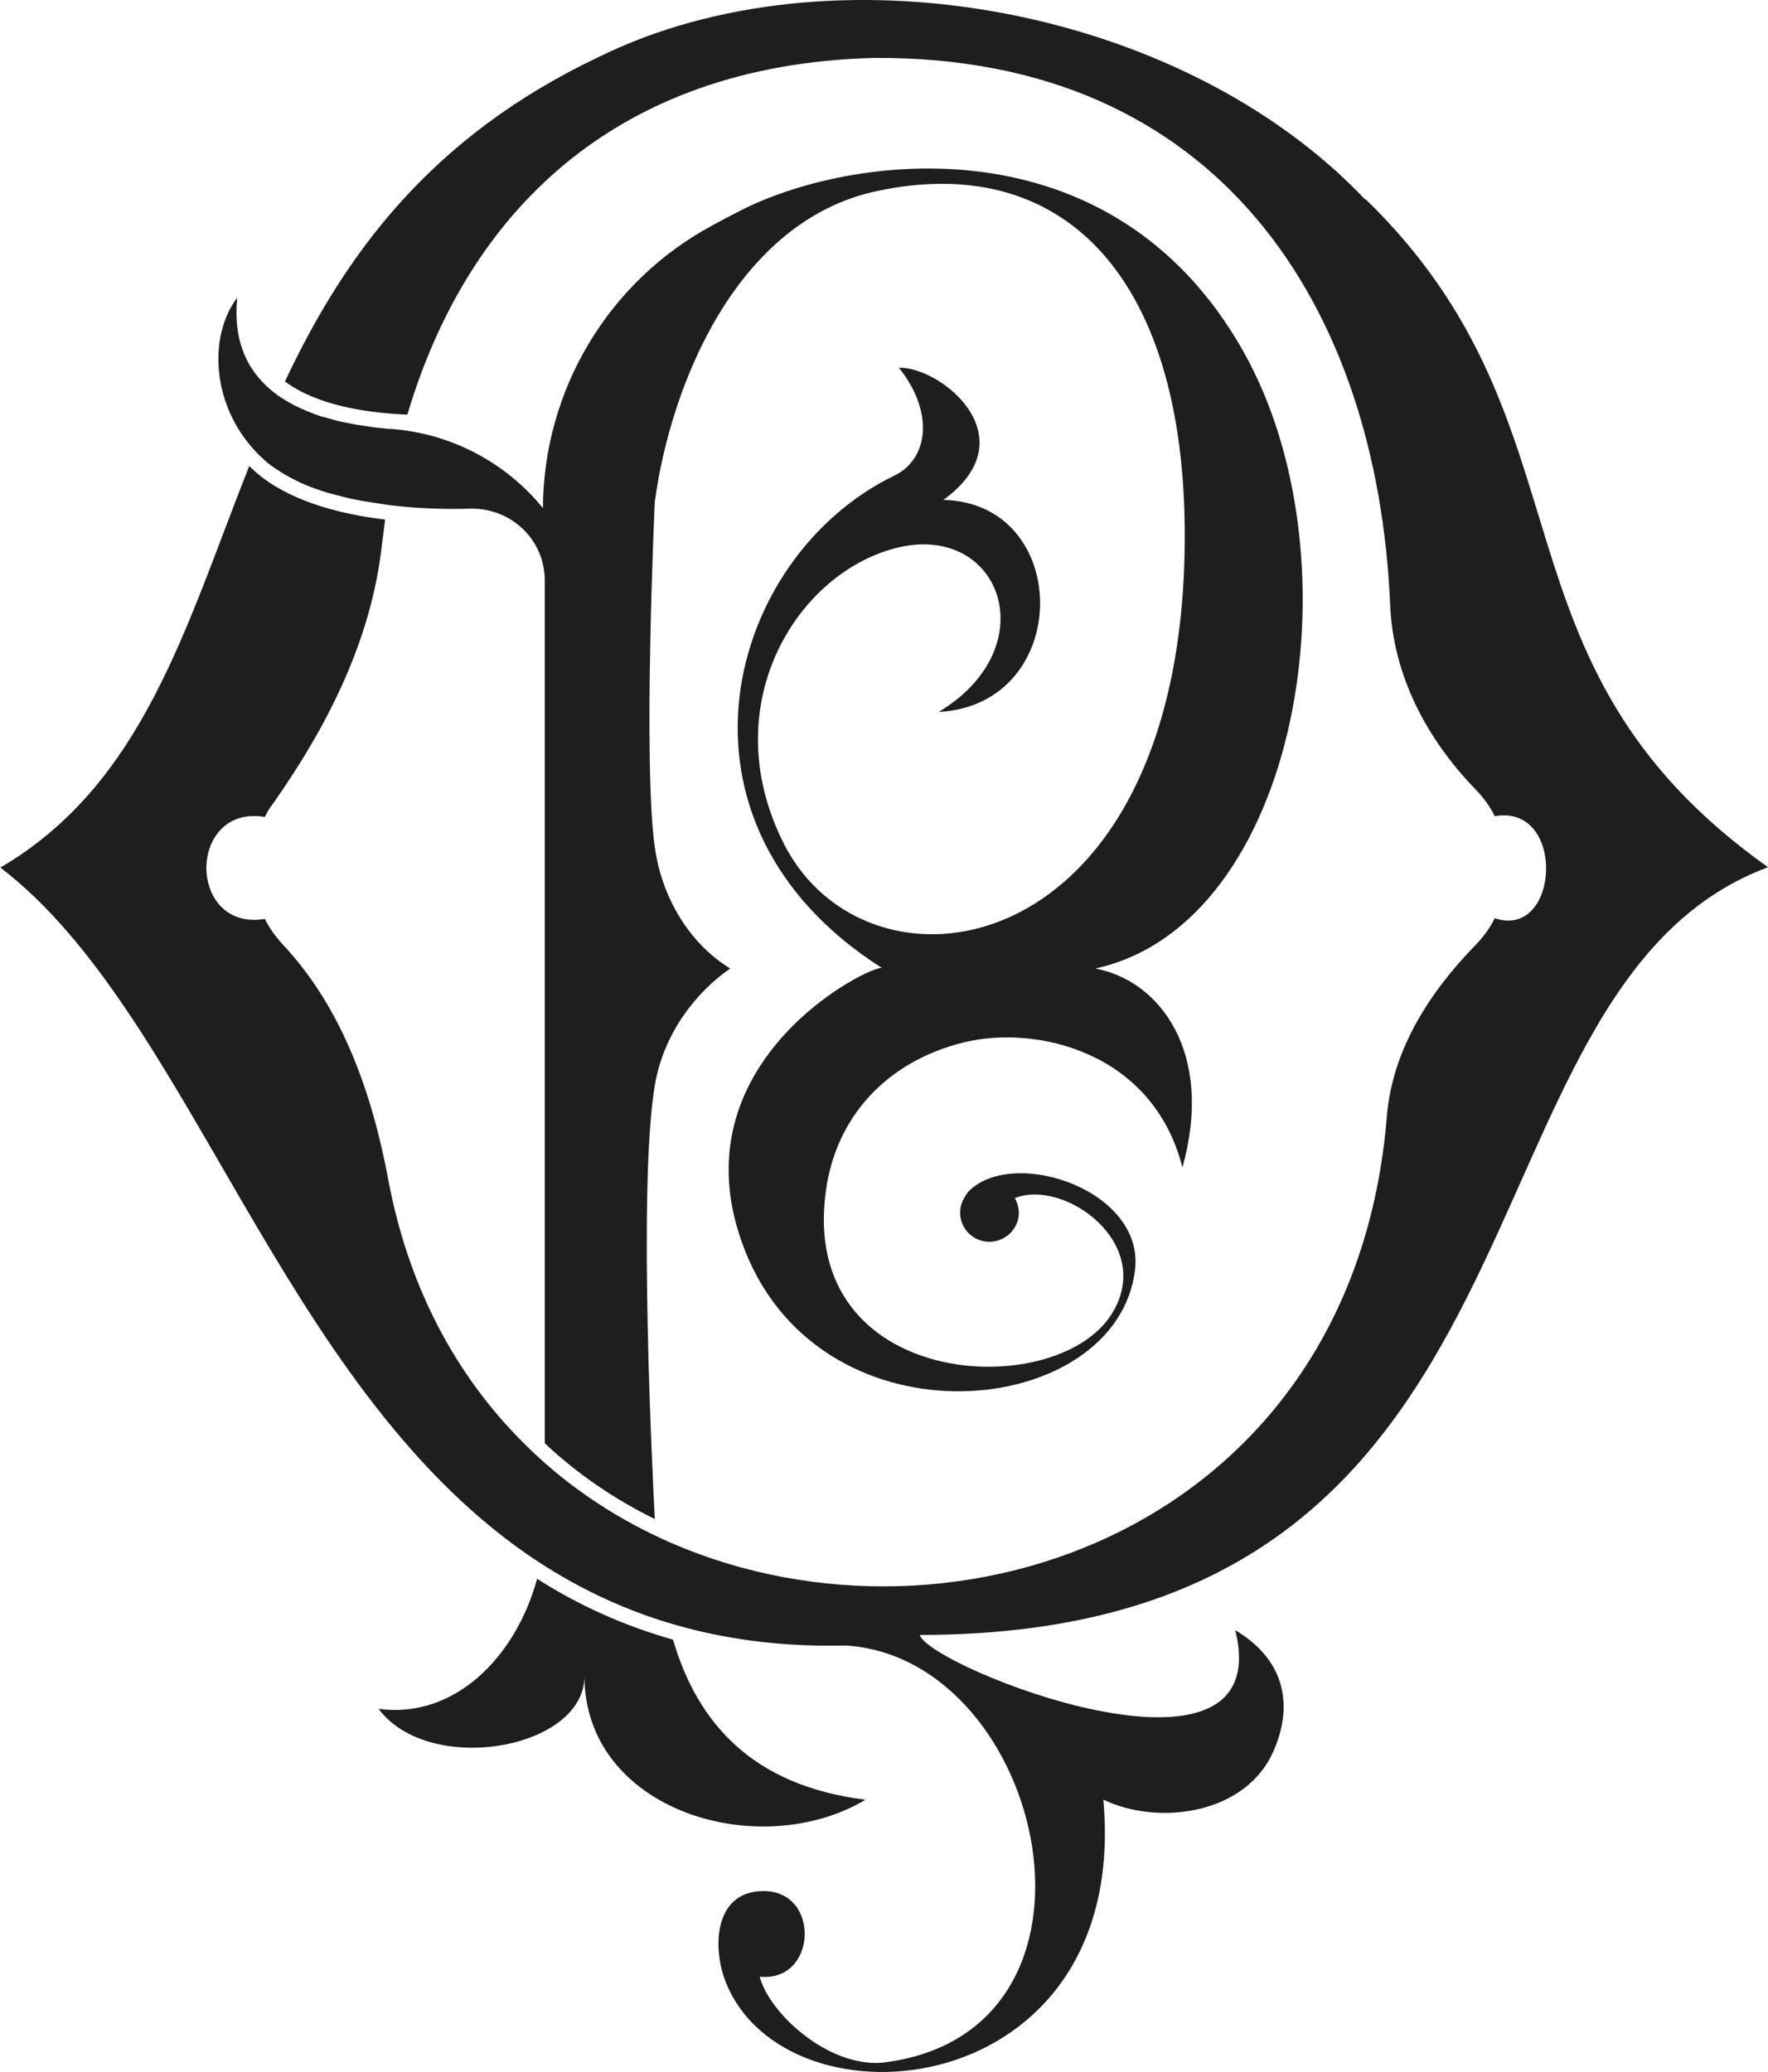 <?xml version="1.0" encoding="UTF-8"?>
<svg id="Layer_2" data-name="Layer 2" xmlns="http://www.w3.org/2000/svg" viewBox="0 0 48.52 56.86">
  <defs>
    <style>
      .cls-1 {
        fill: #1e1e1e;
      }
    </style>
  </defs>
  <g id="Layer_1-2" data-name="Layer 1">
    <g>
      <path class="cls-1" d="m23.73,49.39c-3.08-.39-4.59-2.1-5.26-4.39-1.31-.37-2.57-.93-3.73-1.67-.58,2.13-2.25,3.85-4.35,3.57,1.39,1.86,5.65,1.11,5.65-.9,0,3.69,4.78,5.13,7.7,3.4Z"/>
      <path class="cls-1" d="m14.92,13.97c-1.03-1.28-2.55-2.08-4.2-2.2h-.05s-.07,0-.09-.01c-.12-.01-.25-.02-.37-.04-.15-.02-.31-.05-.46-.07-.16-.03-.31-.06-.45-.09-.15-.04-.29-.08-.43-.12,0,0-.01,0-.02,0-.28-.09-.54-.2-.78-.32-.06-.03-.12-.07-.18-.1-.06-.04-.12-.07-.18-.11-.14-.09-.27-.2-.39-.31-.59-.55-.92-1.33-.81-2.43-.81,1.07-.71,3.02.6,4.32h0s.1.09.1.09l.05.05h0c.12.11.26.21.41.3.03.02.05.04.08.05.11.07.22.13.34.19.17.09.36.17.56.24.21.08.43.14.67.2.22.06.46.11.7.15.19.03.38.06.58.09l.15.02c.75.09,1.5.11,2.16.09,1.12-.02,2.04.85,2.04,1.97v23.68c.88.83,1.9,1.53,3.02,2.08-.05-1.01-.47-9.12,0-11.9.24-1.43,1.13-2.56,2.07-3.21-1.13-.69-1.88-1.96-2.07-3.33-.33-2.34,0-9.48,0-9.48.44-3.24,2.26-7.72,6.11-8.53,5.33-1.13,8.68,2.68,8.42,10.27-.39,11.06-8.72,12.15-10.99,7.64-1.89-3.74.3-7.37,3.04-8.1,2.89-.77,4.2,2.69,1.21,4.49,3.7-.2,3.68-5.74.13-5.82,2.33-1.69-.02-3.64-1.22-3.63,1.01,1.28.77,2.53-.12,2.96-4.6,2.22-6.64,9.52-.34,13.52-.22-.14-5.8,2.56-3.77,7.74,2.17,5.52,10.24,4.63,10.71.53.25-2.15-3.23-3.34-4.51-2.2-.14.12-.25.36-.27.46-.1.43.17.86.6.96.43.1.87-.17.97-.6.05-.21,0-.42-.09-.58,1.37-.54,3.86,1.26,2.66,3.18-1.54,2.46-8.63,2.08-7.84-3.41.28-1.98,1.64-3.51,3.77-4.04,1.98-.49,5.2.24,6.01,3.43.88-3.15-.62-5.13-2.39-5.46,5.57-1.21,7.31-11.17,4.06-16.94-3.64-6.45-10.86-5.39-13.84-3.84-.23.12-.47.24-.72.38-2.87,1.54-4.66,4.54-4.66,7.8h0s0,0,0,0Z"/>
      <path class="cls-1" d="m37.46,5.47C32.37.11,22.75-1.55,16.44,1.56c-4.67,2.21-7.01,5.49-8.62,8.91.86.64,2.18.86,3.36.91,1.63-5.5,5.66-9.6,12.79-9.79,9.5-.07,13.83,6.86,14.18,15,.08,1.94.99,3.68,2.35,5.08.21.22.39.46.52.73,1.97-.35,1.79,3.4,0,2.8-.13.27-.31.51-.52.73-1.28,1.31-2.29,2.89-2.44,4.71-.91,11.21-11.78,15.11-19.63,11.71-1.42-.62-2.74-1.47-3.88-2.57-1.89-1.81-3.3-4.26-3.89-7.38-.44-2.37-1.26-4.74-2.91-6.49-.19-.21-.36-.44-.48-.69-2.14.35-2.14-3.15,0-2.8.06-.13.13-.25.22-.36,1.51-2.15,2.7-4.5,2.99-7.1.03-.24.06-.47.09-.7-1.33-.16-2.69-.54-3.57-1.32-.05-.05-.11-.1-.16-.15-1.75,4.41-2.9,8.72-6.83,11.02,5.2,3.97,7.62,14.11,14.46,18.85,1.28.88,2.71,1.58,4.34,2.01,1.32.35,2.78.53,4.39.49,5.53.33,7.81,10.65,1.01,11.45-1.51.12-3.11-1.38-3.36-2.36,1.58.16,1.68-2.37.09-2.35-1.33.01-1.4,1.52-1.03,2.48,1.65,4.23,11.12,3.37,10.37-4.99,1.51.73,3.95.41,4.69-1.38.55-1.3.23-2.5-1.07-3.27,1.19,4.81-8.39,1.02-8.66.13,18.01,0,14.3-17.72,23.28-21.07-7.94-5.64-4.58-12.07-11.05-18.34Z"/>
    </g>
  </g>
</svg>